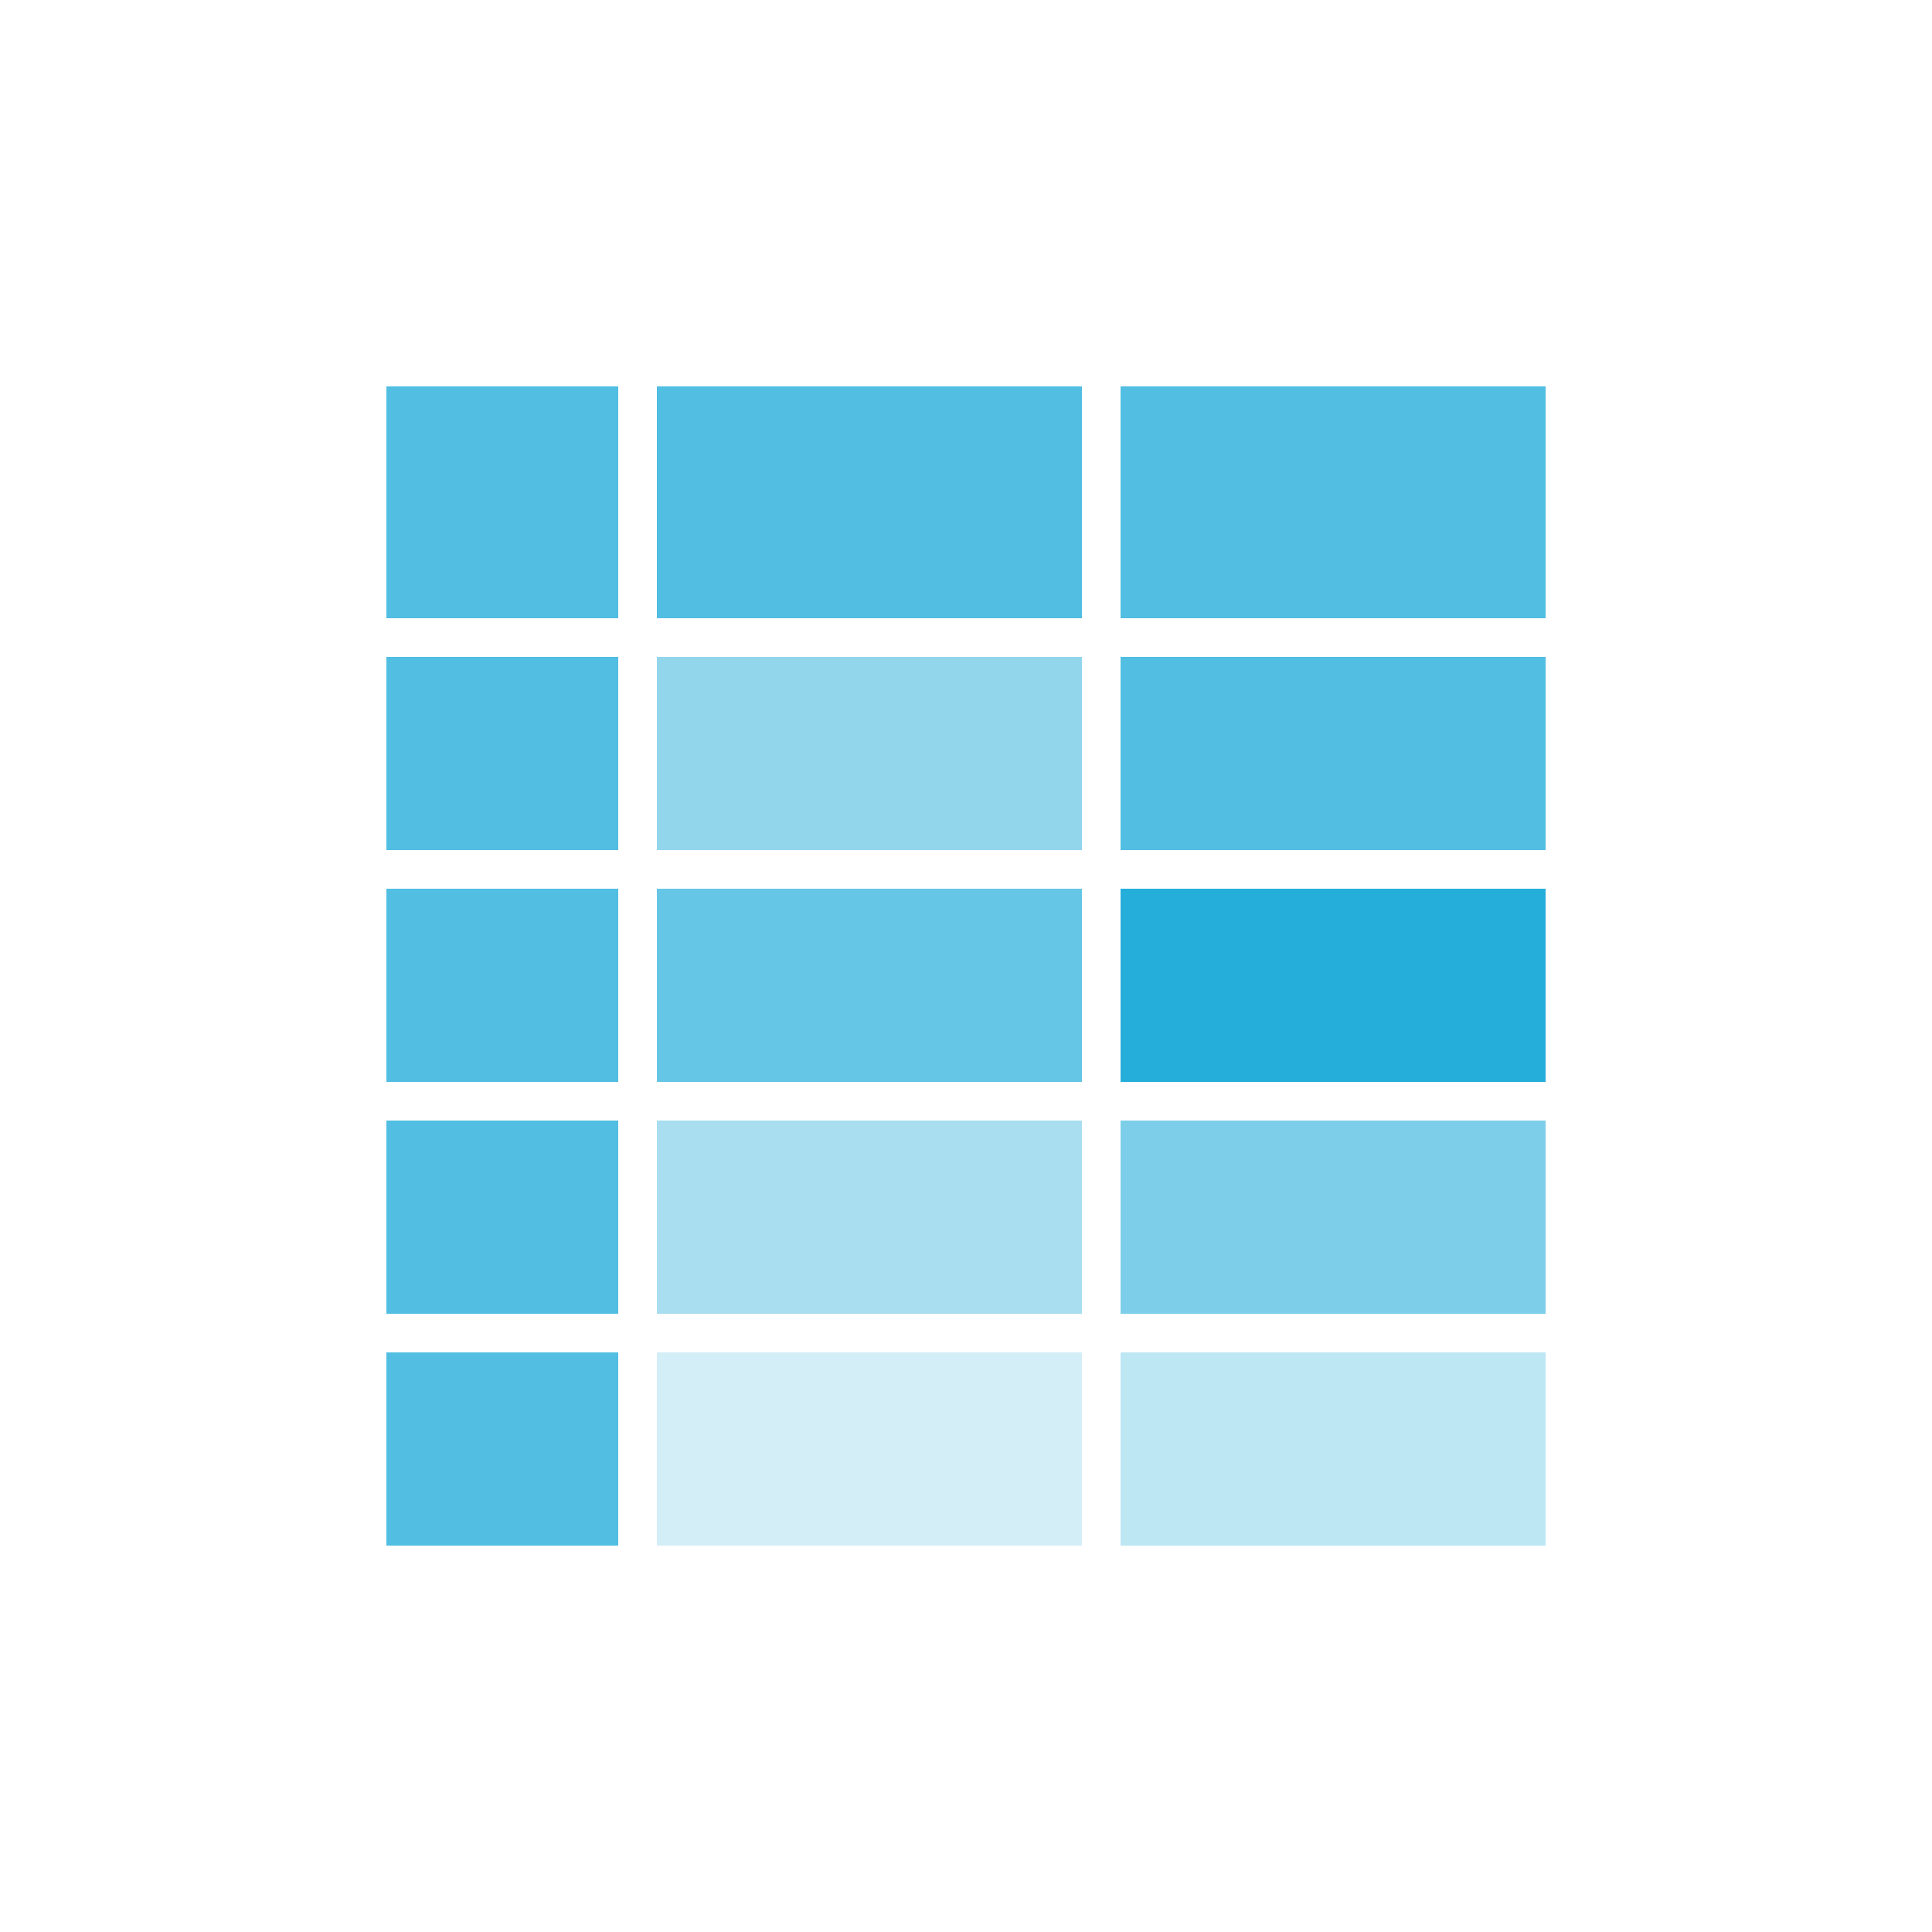 <?xml version="1.0" encoding="utf-8"?>
<!-- Generator: Adobe Illustrator 18.1.1, SVG Export Plug-In . SVG Version: 6.00 Build 0)  -->
<svg version="1.1" id="design" xmlns="http://www.w3.org/2000/svg" xmlns:xlink="http://www.w3.org/1999/xlink" x="0px" y="0px"
	 viewBox="0 0 60 60" enable-background="new 0 0 60 60" xml:space="preserve">
<g>
	<rect id="XMLID_1162_" x="12" y="12" opacity="0.8" fill="#26AEDB" width="7.2" height="7.2"/>
	<rect id="XMLID_1161_" x="12" y="20.4" opacity="0.8" fill="#26AEDB" width="7.2" height="6"/>
	<rect id="XMLID_1160_" x="12" y="27.6" opacity="0.8" fill="#26AEDB" width="7.2" height="6"/>
	<rect id="XMLID_1159_" x="12" y="34.8" opacity="0.8" fill="#26AEDB" width="7.2" height="6"/>
	<rect id="XMLID_1158_" x="12" y="42" opacity="0.8" fill="#26AEDB" width="7.2" height="6"/>
	<rect id="XMLID_1157_" x="20.4" y="12" opacity="0.8" fill="#26AEDB" width="13.2" height="7.2"/>
	<rect id="XMLID_1156_" x="34.8" y="12" opacity="0.8" fill="#26AEDB" width="13.2" height="7.2"/>
	<rect id="XMLID_1155_" x="20.4" y="20.4" opacity="0.5" fill="#26AEDB" width="13.2" height="6"/>
	<rect id="XMLID_1089_" x="20.4" y="27.6" opacity="0.7" fill="#26AEDB" width="13.2" height="6"/>
	<rect id="XMLID_1088_" x="20.4" y="34.8" opacity="0.4" fill="#26AEDB" width="13.2" height="6"/>
	<rect id="XMLID_783_" x="20.4" y="42" opacity="0.2" fill="#26AEDB" width="13.2" height="6"/>
	<rect id="XMLID_782_" x="34.8" y="20.4" opacity="0.8" fill="#26AEDB" width="13.2" height="6"/>
	<rect id="XMLID_781_" x="34.8" y="27.6" fill="#26AEDB" width="13.2" height="6"/>
	<rect id="XMLID_780_" x="34.8" y="34.8" opacity="0.6" fill="#26AEDB" width="13.2" height="6"/>
	<rect id="XMLID_779_" x="34.8" y="42" opacity="0.3" fill="#26AEDB" width="13.2" height="6"/>
</g>
<g id="BG">
</g>
</svg>
